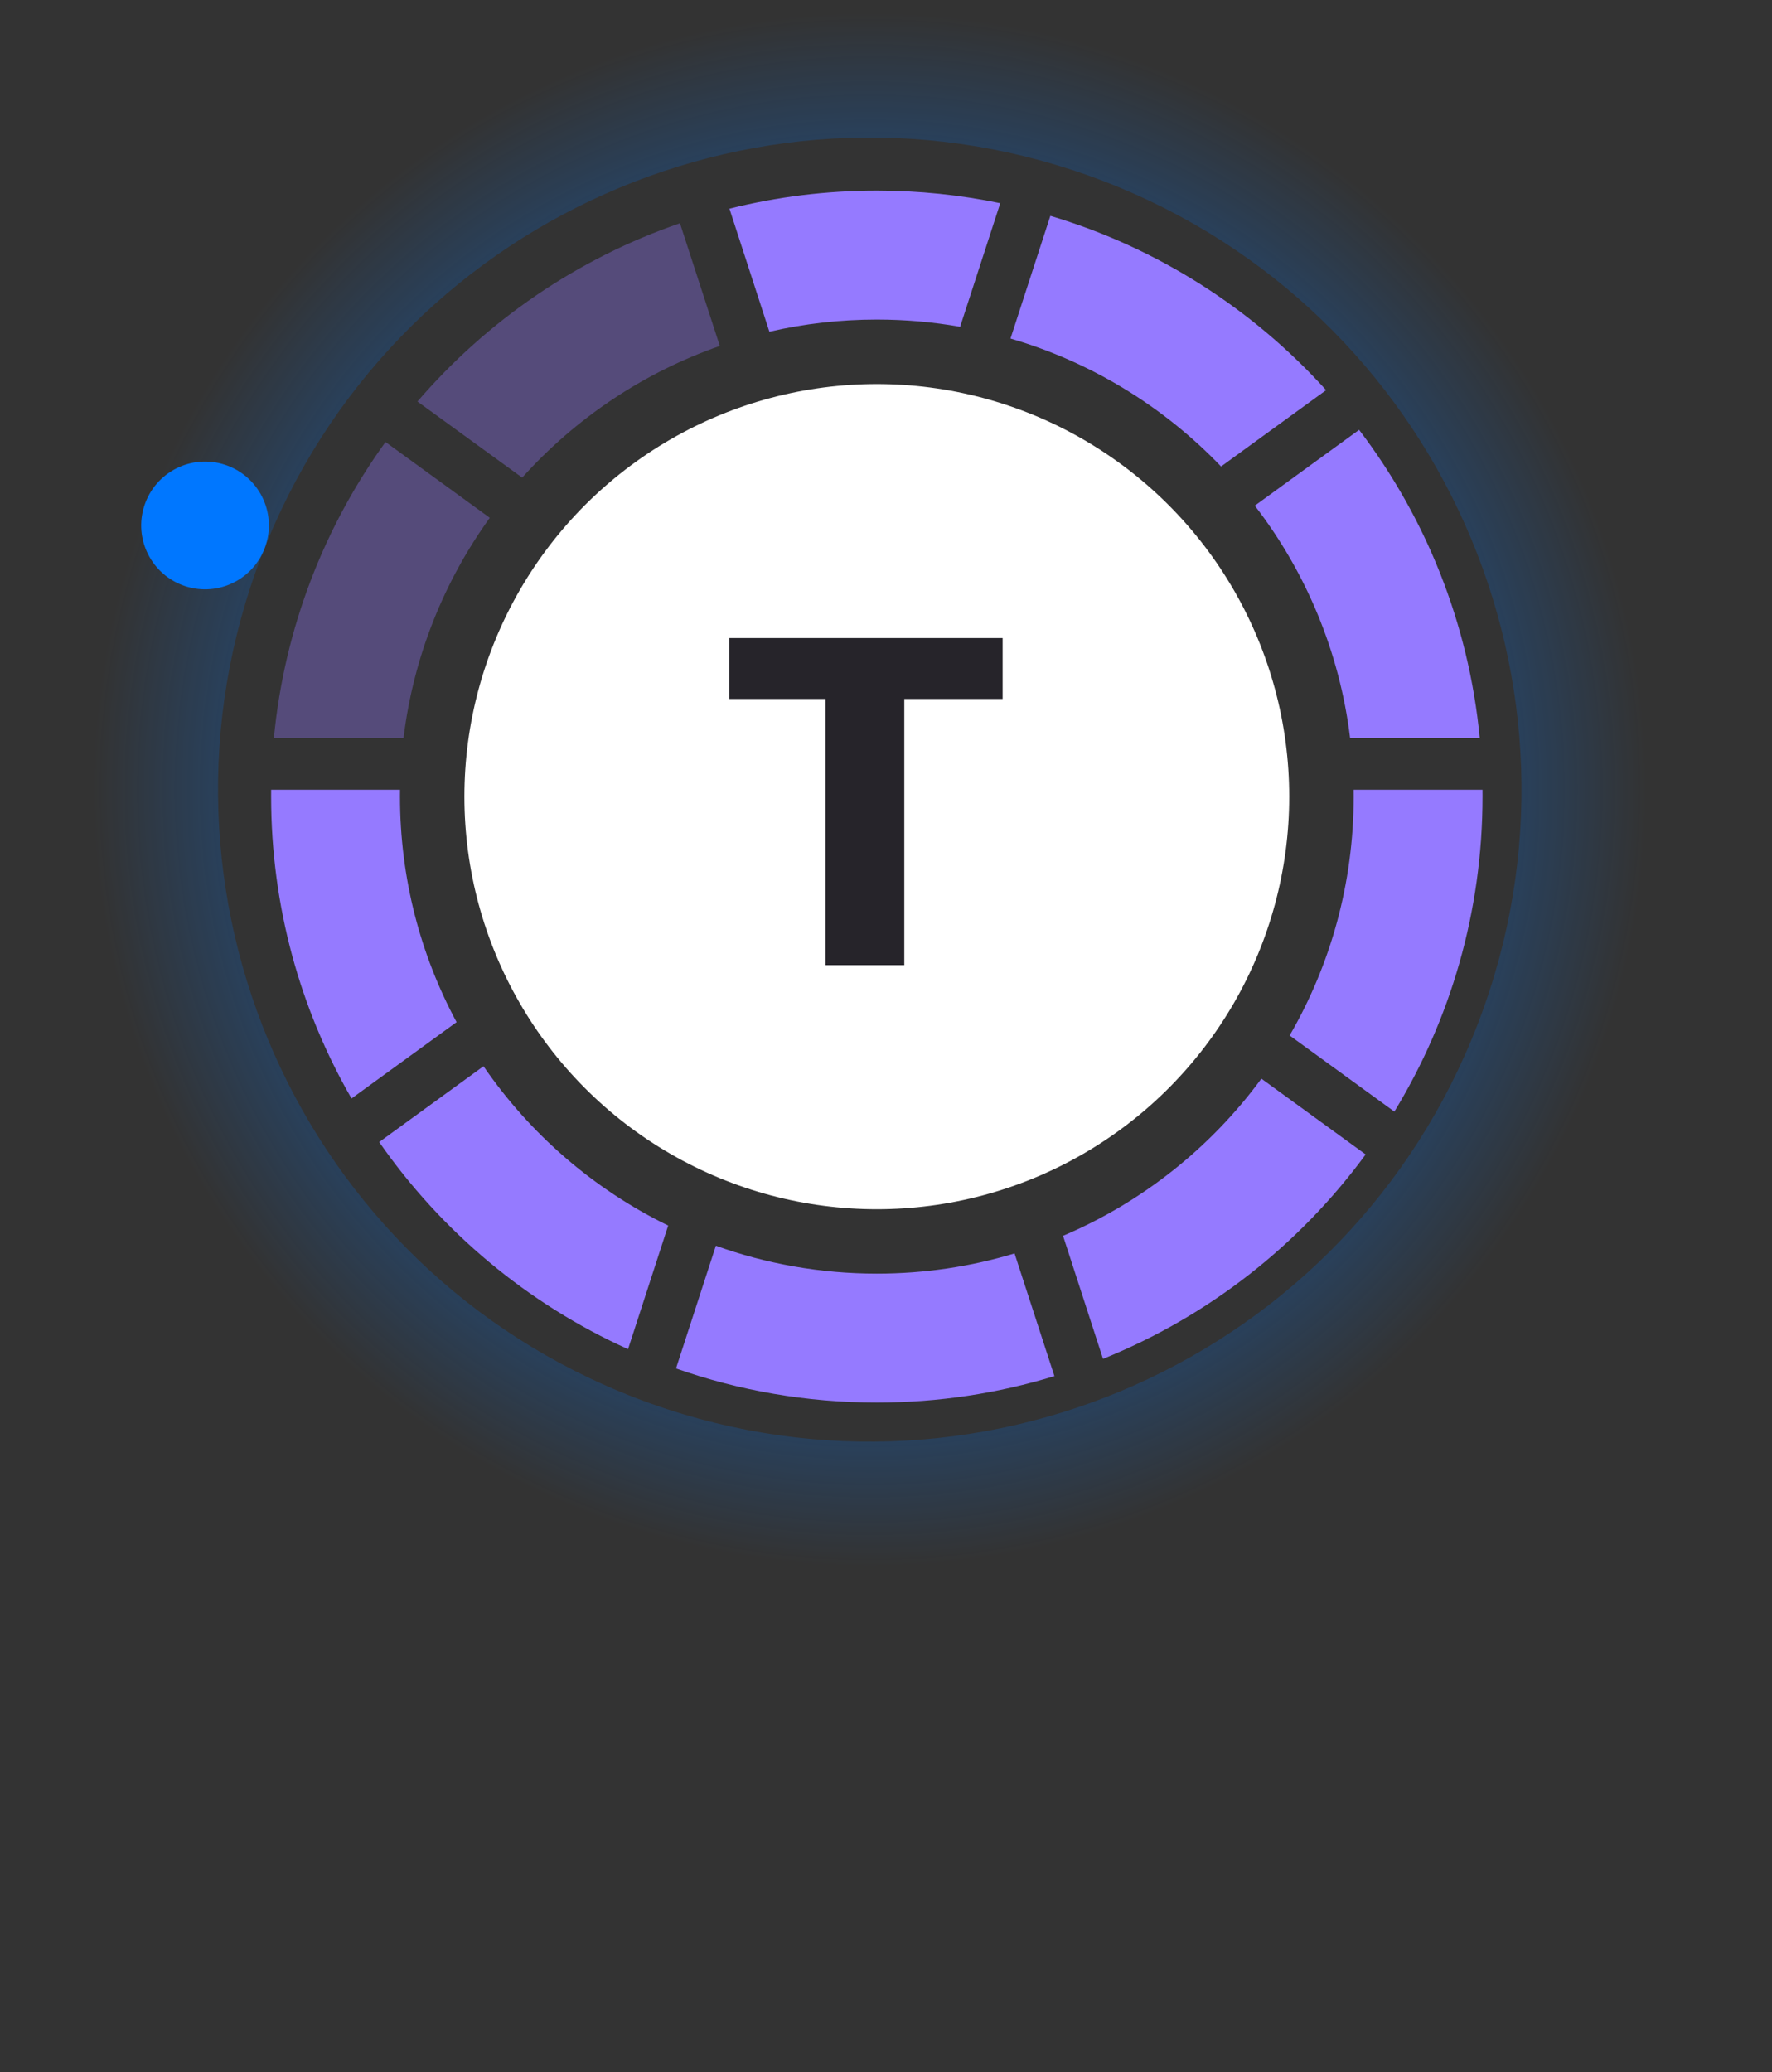 <svg width="77" height="90" viewBox="0 0 77 90" fill="none" xmlns="http://www.w3.org/2000/svg">
<rect x="0" y="0" width="77" height="90" fill="#333333" stroke="none"/>
<mask id="path-1-outside-1_7600_46997" maskUnits="userSpaceOnUse" x="-1.101" y="75.924" width="79" height="15" fill="black">
<rect fill="white" x="-1.101" y="75.924" width="79" height="15"/>
<path d="M6.515 77.876H8.412V85.259C8.412 86.099 8.23 86.802 7.866 87.368C7.502 87.935 7.006 88.362 6.379 88.651C5.756 88.934 5.061 89.076 4.292 89.076C3.498 89.076 2.79 88.934 2.167 88.651C1.545 88.362 1.055 87.935 0.695 87.368C0.341 86.802 0.164 86.099 0.164 85.259V77.876H2.061V85.259C2.061 85.79 2.152 86.228 2.334 86.572C2.516 86.91 2.774 87.161 3.108 87.323C3.442 87.485 3.837 87.566 4.292 87.566C4.747 87.566 5.139 87.485 5.468 87.323C5.802 87.161 6.06 86.91 6.242 86.572C6.424 86.228 6.515 85.79 6.515 85.259V77.876ZM15.84 86.701C15.84 86.519 15.794 86.354 15.703 86.207C15.612 86.056 15.438 85.919 15.18 85.798C14.927 85.676 14.553 85.565 14.057 85.464C13.622 85.368 13.222 85.254 12.858 85.122C12.499 84.986 12.19 84.821 11.932 84.629C11.674 84.437 11.474 84.209 11.333 83.946C11.191 83.683 11.12 83.38 11.12 83.036C11.12 82.702 11.194 82.386 11.34 82.087C11.487 81.789 11.697 81.526 11.97 81.298C12.243 81.07 12.575 80.891 12.964 80.759C13.359 80.628 13.799 80.562 14.284 80.562C14.972 80.562 15.562 80.678 16.052 80.911C16.548 81.139 16.927 81.45 17.191 81.844C17.454 82.234 17.585 82.674 17.585 83.165H15.756C15.756 82.947 15.701 82.745 15.589 82.558C15.483 82.365 15.321 82.211 15.104 82.095C14.886 81.973 14.613 81.913 14.284 81.913C13.971 81.913 13.71 81.963 13.503 82.064C13.3 82.16 13.149 82.287 13.047 82.444C12.951 82.601 12.903 82.773 12.903 82.96C12.903 83.096 12.929 83.22 12.979 83.332C13.035 83.438 13.126 83.536 13.252 83.627C13.379 83.713 13.551 83.794 13.768 83.87C13.991 83.946 14.269 84.019 14.603 84.09C15.23 84.222 15.769 84.391 16.219 84.599C16.675 84.801 17.024 85.064 17.266 85.388C17.509 85.707 17.631 86.111 17.631 86.602C17.631 86.966 17.552 87.3 17.395 87.603C17.244 87.902 17.021 88.162 16.728 88.385C16.434 88.603 16.083 88.772 15.673 88.894C15.268 89.015 14.813 89.076 14.307 89.076C13.563 89.076 12.934 88.944 12.418 88.681C11.902 88.413 11.51 88.072 11.242 87.657C10.979 87.237 10.847 86.802 10.847 86.352H12.615C12.635 86.691 12.729 86.961 12.896 87.163C13.068 87.361 13.28 87.505 13.533 87.596C13.791 87.682 14.057 87.725 14.33 87.725C14.659 87.725 14.934 87.682 15.157 87.596C15.38 87.505 15.549 87.383 15.665 87.232C15.782 87.075 15.84 86.898 15.84 86.701ZM23.784 89.076C23.177 89.076 22.628 88.977 22.137 88.78C21.651 88.577 21.236 88.297 20.892 87.937C20.554 87.578 20.293 87.156 20.111 86.67C19.929 86.185 19.838 85.661 19.838 85.1V84.796C19.838 84.154 19.931 83.572 20.119 83.051C20.306 82.53 20.566 82.085 20.9 81.715C21.234 81.341 21.628 81.055 22.084 80.858C22.539 80.661 23.032 80.562 23.564 80.562C24.15 80.562 24.664 80.661 25.104 80.858C25.544 81.055 25.908 81.333 26.197 81.693C26.49 82.047 26.707 82.469 26.849 82.96C26.996 83.45 27.069 83.992 27.069 84.584V85.365H20.726V84.052H25.263V83.908C25.253 83.579 25.187 83.271 25.066 82.983C24.95 82.694 24.77 82.462 24.527 82.284C24.284 82.107 23.961 82.019 23.556 82.019C23.252 82.019 22.982 82.085 22.744 82.216C22.511 82.343 22.317 82.527 22.16 82.77C22.003 83.013 21.881 83.306 21.796 83.65C21.715 83.989 21.674 84.371 21.674 84.796V85.1C21.674 85.459 21.722 85.793 21.818 86.101C21.919 86.405 22.066 86.67 22.258 86.898C22.451 87.126 22.683 87.305 22.956 87.437C23.23 87.563 23.541 87.626 23.89 87.626C24.33 87.626 24.722 87.538 25.066 87.361C25.41 87.184 25.708 86.933 25.961 86.609L26.925 87.543C26.748 87.801 26.518 88.049 26.234 88.286C25.951 88.519 25.605 88.709 25.195 88.856C24.79 89.002 24.32 89.076 23.784 89.076ZM31.264 82.277V88.924H29.436V80.714H31.181L31.264 82.277ZM33.776 80.661L33.761 82.36C33.649 82.34 33.528 82.325 33.397 82.315C33.27 82.305 33.144 82.3 33.017 82.3C32.703 82.3 32.428 82.345 32.19 82.436C31.952 82.522 31.752 82.649 31.59 82.816C31.434 82.977 31.312 83.175 31.226 83.407C31.14 83.64 31.09 83.901 31.075 84.189L30.657 84.219C30.657 83.703 30.708 83.225 30.809 82.785C30.91 82.345 31.062 81.958 31.264 81.624C31.472 81.29 31.73 81.03 32.038 80.843C32.352 80.656 32.714 80.562 33.123 80.562C33.235 80.562 33.353 80.572 33.48 80.592C33.611 80.613 33.71 80.635 33.776 80.661ZM37.667 82.466V88.924H35.839V80.714H37.561L37.667 82.466ZM37.341 84.515L36.749 84.508C36.754 83.926 36.835 83.392 36.992 82.907C37.154 82.421 37.377 82.004 37.66 81.655C37.948 81.306 38.292 81.037 38.692 80.85C39.092 80.658 39.537 80.562 40.027 80.562C40.422 80.562 40.779 80.618 41.097 80.729C41.421 80.835 41.697 81.01 41.924 81.252C42.157 81.495 42.334 81.811 42.456 82.201C42.577 82.585 42.638 83.058 42.638 83.62V88.924H40.801V83.612C40.801 83.218 40.743 82.907 40.627 82.679C40.516 82.446 40.351 82.282 40.134 82.186C39.921 82.085 39.656 82.034 39.337 82.034C39.023 82.034 38.742 82.1 38.495 82.231C38.247 82.363 38.037 82.542 37.865 82.77C37.698 82.998 37.569 83.261 37.478 83.559C37.387 83.858 37.341 84.176 37.341 84.515ZM50.065 87.277V83.362C50.065 83.069 50.012 82.816 49.906 82.603C49.8 82.391 49.638 82.226 49.42 82.11C49.208 81.994 48.94 81.935 48.616 81.935C48.318 81.935 48.059 81.986 47.842 82.087C47.624 82.188 47.455 82.325 47.334 82.497C47.212 82.669 47.151 82.864 47.151 83.081H45.33C45.33 82.757 45.409 82.444 45.566 82.14C45.722 81.837 45.95 81.566 46.248 81.328C46.547 81.091 46.904 80.903 47.318 80.767C47.733 80.63 48.199 80.562 48.715 80.562C49.332 80.562 49.878 80.666 50.354 80.873C50.834 81.081 51.211 81.394 51.484 81.814C51.762 82.229 51.901 82.75 51.901 83.377V87.027C51.901 87.401 51.927 87.738 51.977 88.036C52.033 88.329 52.111 88.585 52.213 88.802V88.924H50.338C50.252 88.727 50.184 88.476 50.133 88.173C50.088 87.864 50.065 87.566 50.065 87.277ZM50.331 83.931L50.346 85.062H49.033C48.694 85.062 48.396 85.094 48.138 85.16C47.88 85.221 47.665 85.312 47.493 85.433C47.321 85.555 47.192 85.701 47.106 85.874C47.02 86.046 46.977 86.24 46.977 86.458C46.977 86.675 47.028 86.875 47.129 87.057C47.23 87.234 47.377 87.373 47.569 87.475C47.766 87.576 48.004 87.626 48.282 87.626C48.656 87.626 48.983 87.55 49.261 87.399C49.544 87.242 49.767 87.052 49.929 86.83C50.09 86.602 50.176 86.387 50.187 86.185L50.779 86.996C50.718 87.204 50.614 87.427 50.467 87.664C50.321 87.902 50.129 88.13 49.891 88.347C49.658 88.56 49.377 88.734 49.048 88.871C48.725 89.007 48.35 89.076 47.925 89.076C47.389 89.076 46.911 88.969 46.491 88.757C46.072 88.539 45.743 88.249 45.505 87.884C45.267 87.515 45.148 87.098 45.148 86.632C45.148 86.197 45.229 85.813 45.391 85.479C45.558 85.14 45.801 84.857 46.12 84.629C46.443 84.401 46.838 84.229 47.303 84.113C47.769 83.992 48.3 83.931 48.897 83.931H50.331ZM56.575 82.383V88.924H54.746V80.714H56.468L56.575 82.383ZM56.279 84.515L55.657 84.508C55.657 83.941 55.727 83.418 55.869 82.937C56.011 82.456 56.218 82.039 56.491 81.685C56.764 81.326 57.103 81.05 57.508 80.858C57.918 80.661 58.391 80.562 58.927 80.562C59.301 80.562 59.643 80.618 59.951 80.729C60.265 80.835 60.536 81.005 60.763 81.237C60.996 81.47 61.173 81.768 61.294 82.133C61.421 82.497 61.484 82.937 61.484 83.453V88.924H59.655V83.612C59.655 83.213 59.595 82.899 59.473 82.671C59.357 82.444 59.188 82.282 58.965 82.186C58.747 82.085 58.487 82.034 58.183 82.034C57.839 82.034 57.546 82.1 57.303 82.231C57.065 82.363 56.871 82.542 56.719 82.77C56.567 82.998 56.456 83.261 56.385 83.559C56.314 83.858 56.279 84.176 56.279 84.515ZM61.37 84.03L60.513 84.219C60.513 83.724 60.581 83.256 60.718 82.816C60.859 82.37 61.064 81.981 61.332 81.647C61.605 81.308 61.942 81.043 62.342 80.85C62.741 80.658 63.199 80.562 63.715 80.562C64.135 80.562 64.509 80.62 64.838 80.737C65.172 80.848 65.455 81.025 65.688 81.268C65.921 81.51 66.098 81.827 66.219 82.216C66.34 82.601 66.401 83.066 66.401 83.612V88.924H64.565V83.605C64.565 83.19 64.504 82.869 64.383 82.641C64.266 82.413 64.099 82.257 63.882 82.171C63.664 82.079 63.404 82.034 63.1 82.034C62.817 82.034 62.567 82.087 62.349 82.193C62.137 82.294 61.957 82.439 61.81 82.626C61.664 82.808 61.552 83.018 61.477 83.256C61.406 83.493 61.37 83.751 61.37 84.03ZM72.835 89.076C72.228 89.076 71.679 88.977 71.188 88.78C70.703 88.577 70.288 88.297 69.944 87.937C69.605 87.578 69.344 87.156 69.162 86.67C68.98 86.185 68.889 85.661 68.889 85.1V84.796C68.889 84.154 68.983 83.572 69.17 83.051C69.357 82.53 69.617 82.085 69.951 81.715C70.285 81.341 70.68 81.055 71.135 80.858C71.59 80.661 72.084 80.562 72.615 80.562C73.201 80.562 73.715 80.661 74.155 80.858C74.595 81.055 74.959 81.333 75.248 81.693C75.541 82.047 75.759 82.469 75.9 82.96C76.047 83.45 76.12 83.992 76.12 84.584V85.365H69.777V84.052H74.314V83.908C74.304 83.579 74.239 83.271 74.117 82.983C74.001 82.694 73.821 82.462 73.578 82.284C73.335 82.107 73.012 82.019 72.607 82.019C72.303 82.019 72.033 82.085 71.795 82.216C71.562 82.343 71.368 82.527 71.211 82.77C71.054 83.013 70.933 83.306 70.847 83.65C70.766 83.989 70.725 84.371 70.725 84.796V85.1C70.725 85.459 70.773 85.793 70.869 86.101C70.971 86.405 71.117 86.67 71.309 86.898C71.502 87.126 71.734 87.305 72.008 87.437C72.281 87.563 72.592 87.626 72.941 87.626C73.381 87.626 73.773 87.538 74.117 87.361C74.461 87.184 74.76 86.933 75.012 86.609L75.976 87.543C75.799 87.801 75.569 88.049 75.286 88.286C75.002 88.519 74.656 88.709 74.246 88.856C73.841 89.002 73.371 89.076 72.835 89.076Z"/>
</mask>
<circle cx="38.101" cy="34.602" r="17.921" fill="white"/>
<path opacity="0.35" d="M29.547 9.697L31.279 15.026C27.946 16.187 25.002 18.176 22.69 20.745L18.14 17.44C21.156 13.934 25.08 11.232 29.547 9.697Z" fill="#957AFF"/>
<path opacity="0.35" d="M21.283 22.491L16.752 19.199C14.089 22.884 12.357 27.287 11.901 32.061H17.534C17.967 28.517 19.294 25.25 21.283 22.491Z" fill="#957AFF"/>
<path d="M19.84 44.397C18.271 41.48 17.381 38.143 17.381 34.599C17.381 34.5 17.382 34.401 17.383 34.303H11.782C11.781 34.401 11.781 34.5 11.781 34.599C11.781 39.374 13.052 43.852 15.275 47.713L19.84 44.397Z" fill="#957AFF"/>
<path d="M21.01 46.312C23.033 49.258 25.798 51.655 29.035 53.233L27.291 58.601C22.922 56.63 19.187 53.501 16.477 49.605L21.01 46.312Z" fill="#957AFF"/>
<path d="M44.086 54.443L45.818 59.771C43.378 60.518 40.787 60.92 38.102 60.92C35.043 60.92 32.106 60.398 29.375 59.439L31.107 54.109C33.292 54.893 35.647 55.32 38.102 55.32C40.183 55.32 42.192 55.013 44.086 54.443Z" fill="#957AFF"/>
<path d="M47.93 59.022C52.515 57.175 56.461 54.074 59.343 50.144L54.812 46.852C52.619 49.836 49.646 52.212 46.193 53.678L47.93 59.022Z" fill="#957AFF"/>
<path d="M64.422 34.599C64.422 39.611 63.022 44.295 60.59 48.283L56.04 44.977C57.809 41.925 58.822 38.38 58.822 34.599C58.822 34.5 58.822 34.401 58.82 34.303H64.421C64.422 34.401 64.422 34.5 64.422 34.599Z" fill="#957AFF"/>
<path d="M54.526 21.963L59.058 18.67C61.943 22.46 63.823 27.056 64.302 32.061H58.668C58.208 28.288 56.734 24.829 54.526 21.963Z" fill="#957AFF"/>
<path d="M45.642 9.375L43.91 14.704C47.441 15.734 50.582 17.677 53.06 20.262L57.624 16.946C54.438 13.424 50.312 10.769 45.642 9.375Z" fill="#957AFF"/>
<path d="M33.433 14.408C34.934 14.062 36.496 13.88 38.102 13.88C39.337 13.88 40.546 13.988 41.721 14.194L43.465 8.826C41.734 8.468 39.94 8.279 38.102 8.279C35.893 8.279 33.747 8.551 31.697 9.064L33.433 14.408Z" fill="#957AFF"/>
<path d="M49.95 2.698C32.499 -4.014 12.91 4.691 6.197 22.142C-0.516 39.593 8.189 59.181 25.64 65.894C43.091 72.607 62.68 63.902 69.393 46.451C76.106 29 67.401 9.411 49.95 2.698ZM27.63 60.722C13.035 55.108 5.755 38.726 11.369 24.131C16.983 9.537 33.365 2.256 47.96 7.87C62.555 13.485 69.835 29.867 64.221 44.461C58.607 59.056 42.224 66.336 27.63 60.722Z" fill="url(#paint0_angular_7600_46997)"/>
<circle cx="2.775" cy="2.775" r="2.775" transform="matrix(0.359 -0.933 -0.933 -0.359 10.503 26.408)" fill="#0077FF"/>
<path d="M39.295 27.715V41.92H35.87V27.715H39.295ZM43.568 27.715V30.359H31.695V27.715H43.568Z" fill="#26242A"/>
<defs>
<radialGradient id="paint0_angular_7600_46997" cx="0" cy="0" r="1" gradientUnits="userSpaceOnUse" gradientTransform="translate(37.795 34.296) rotate(-158.96) scale(33.855)">
<stop stop-color="#0077FF"/>
<stop offset="0.176" stop-color="#0077FF"/>
<stop offset="1" stop-color="#0077FF" stop-opacity="0"/>
</radialGradient>
</defs>
</svg>

